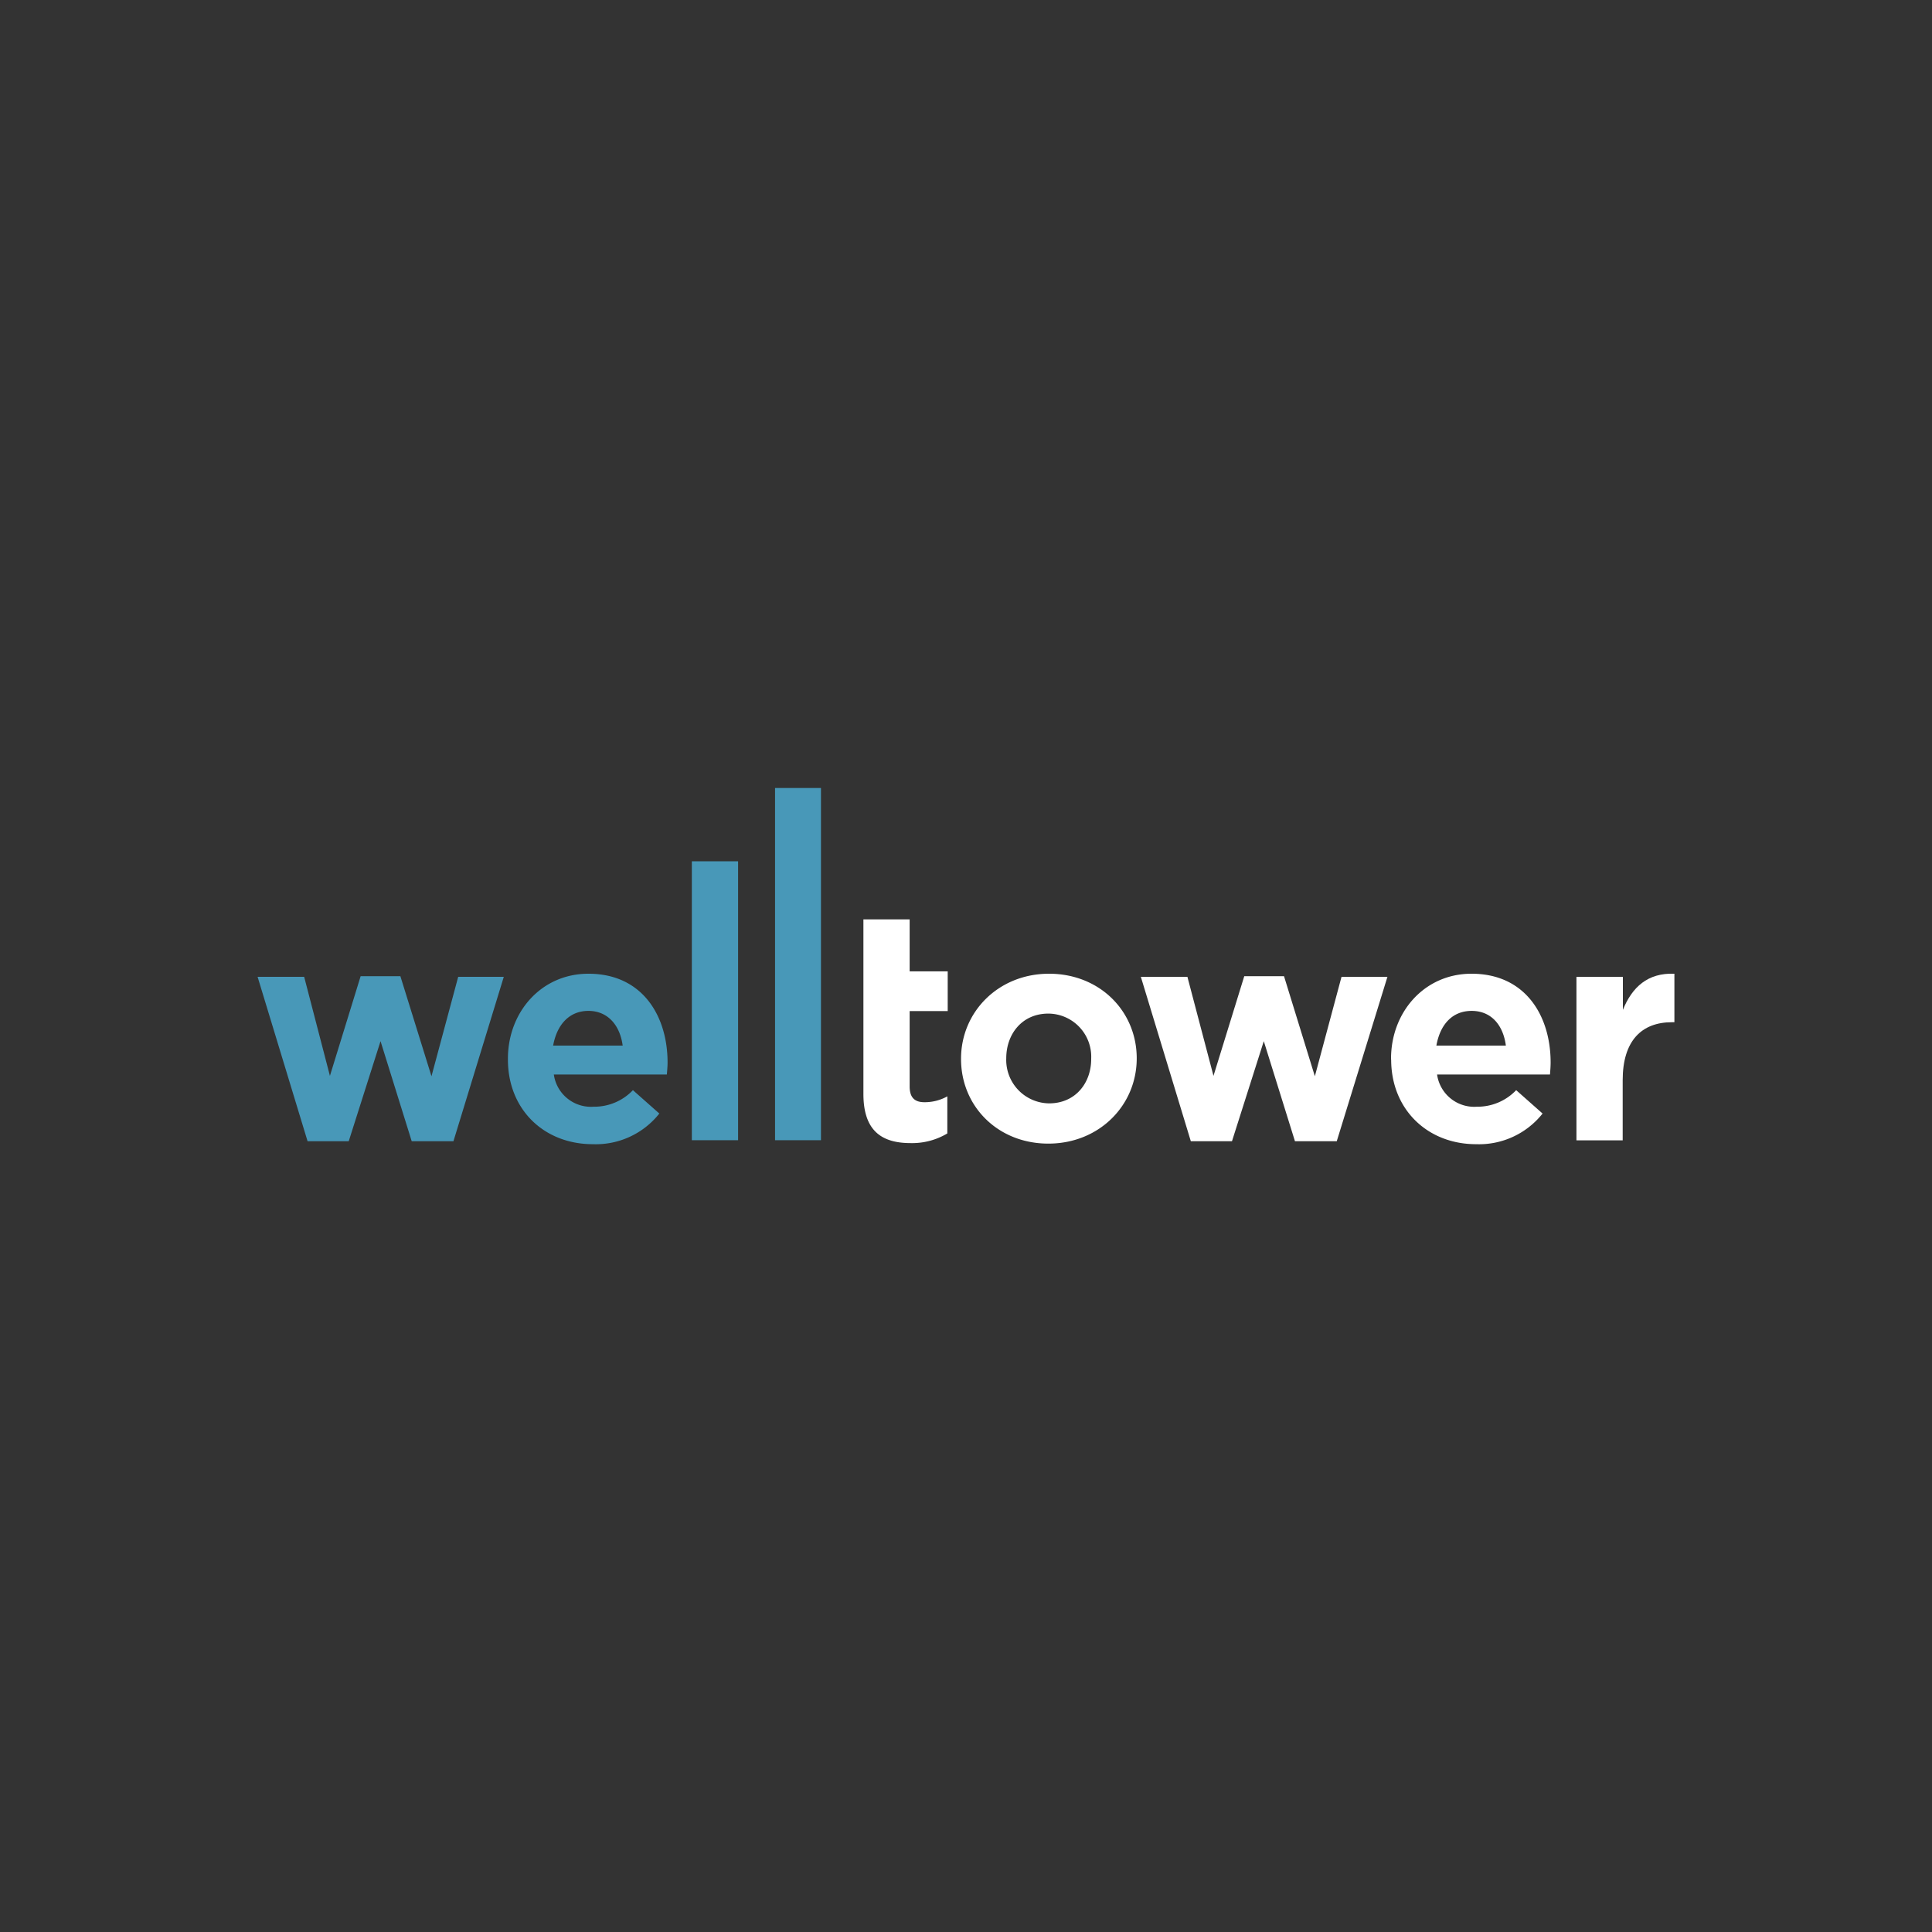 <svg id="Layer_1" data-name="Layer 1" xmlns="http://www.w3.org/2000/svg" viewBox="0 0 300 300"><rect x="0" y="0" width="300" height="300" fill="#333333" stroke="none"/><defs><style>.cls-1{fill:#4898b8;}.cls-2{fill:#fff;}</style></defs><title>WELL_Dark_bg_1</title><path class="cls-1" d="M40,151.68h7.23l4,15.38L56,151.58h6.17L67,167.12l4.15-15.44h7.08l-7.82,25.53H63.93l-4.84-15.54-4.94,15.54H47.76Z"/><path class="cls-1" d="M96.69,162.36c-.43-3.2-2.34-5.39-5.32-5.39s-4.89,2.14-5.48,5.39ZM78.87,164.5v-.11c0-7.21,5.16-13.19,12.5-13.19,8.4,0,12.29,6.57,12.29,13.78,0,.59-.06,1.23-.11,1.87H86a5.82,5.82,0,0,0,6.17,5,8.28,8.28,0,0,0,6.11-2.57l4.1,3.63a12.58,12.58,0,0,1-10.32,4.76c-7.6,0-13.19-5.4-13.19-13.14Z"/><path class="cls-1" d="M107.43,133.74h7.18v43.31h-7.18Z"/><path class="cls-1" d="M120.35,122.36h7.13v54.69h-7.13Z"/><path class="cls-2" d="M134.07,169.84V142.76h7.18v8.07h5.91V157h-5.91v11.69c0,1.66.7,2.46,2.29,2.46a7.16,7.16,0,0,0,3.56-.91V176a10.64,10.64,0,0,1-5.68,1.5c-4.37,0-7.35-1.77-7.35-7.64Z"/><path class="cls-2" d="M169.44,164.5v-.11a6.7,6.7,0,0,0-6.65-7c-4.1,0-6.54,3.2-6.54,6.94v0a6.74,6.74,0,0,0,6.65,7c4.09,0,6.54-3.15,6.54-6.89Zm-20.21,0v-.11c0-7.26,5.8-13.19,13.67-13.19s13.61,5.82,13.61,13.14v0c0,7.32-5.85,13.24-13.72,13.24s-13.56-5.82-13.56-13.13Z"/><path class="cls-2" d="M177.15,151.68h7.23l4.05,15.38,4.78-15.48h6.17l4.79,15.54,4.14-15.44h7.13l-7.87,25.53h-6.49l-4.84-15.54-4.94,15.54h-6.39Z"/><path class="cls-2" d="M233.83,162.36c-.42-3.2-2.28-5.39-5.31-5.39s-4.9,2.14-5.48,5.39ZM216,164.5v-.11c0-7.21,5.16-13.19,12.5-13.19,8.4,0,12.28,6.57,12.28,13.78,0,.59-.05,1.23-.1,1.87H223.15a5.82,5.82,0,0,0,6.17,5,8.29,8.29,0,0,0,6.11-2.57l4.1,3.63a12.59,12.59,0,0,1-10.32,4.76c-7.55,0-13.19-5.4-13.19-13.14Z"/><path class="cls-2" d="M244.79,151.68H252v5.13c1.44-3.52,3.83-5.77,8-5.61v7.53h-.38c-4.72,0-7.65,2.89-7.65,9v9.34h-7.18Z"/></svg>